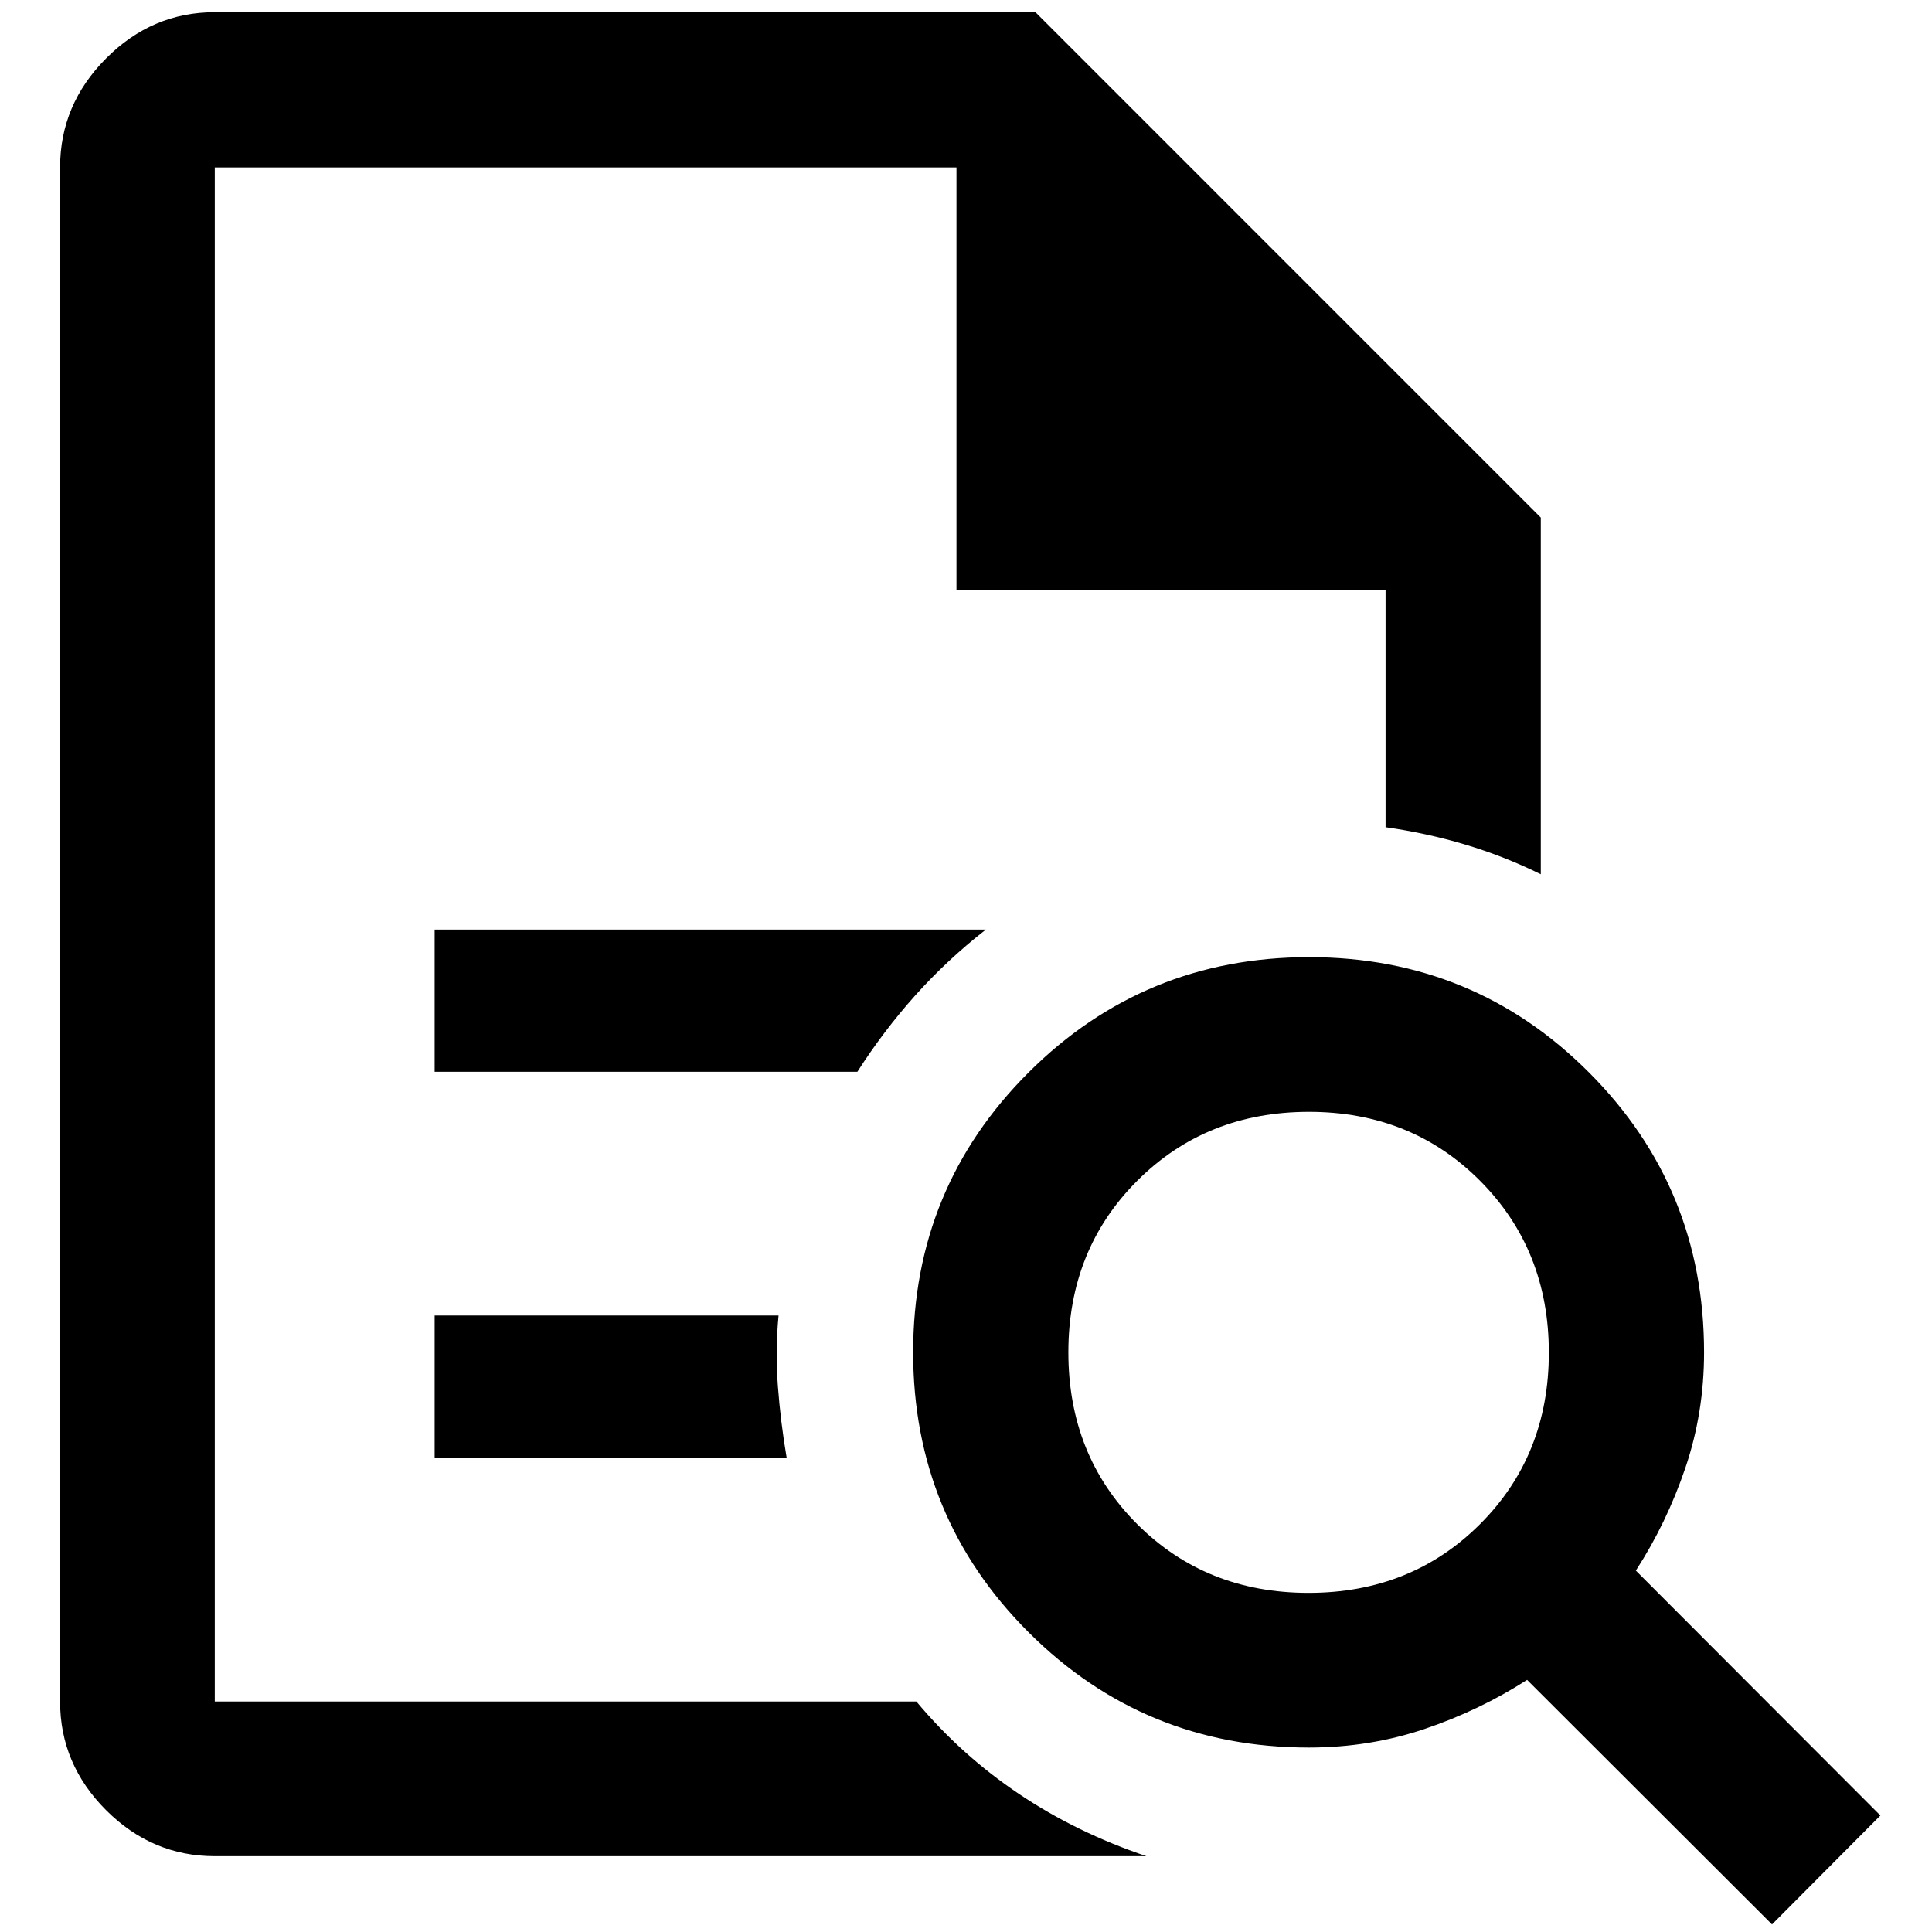 <svg xmlns="http://www.w3.org/2000/svg" xmlns:xlink="http://www.w3.org/1999/xlink" width="960" zoomAndPan="magnify" viewBox="0 0 720 720" height="960" preserveAspectRatio="xMidYMid meet" version="1.0">
<path class="st0" d="M 80.035 62.395 L 80.035 308.277 L 80.035 305.941 L 80.035 634.098 L 80.035 62.395 L 80.035 219.77 Z M 161.977 399.418 L 319.516 399.418 C 325.988 389.289 333.16 379.828 341.023 371.035 C 348.887 362.242 357.676 354.039 367.395 346.426 L 161.977 346.426 Z M 161.977 543.254 L 293.156 543.254 C 291.652 534.387 290.562 525.523 289.895 516.656 C 289.227 507.789 289.309 498.992 290.141 490.262 L 161.977 490.262 Z M 80.035 691.742 C 64.465 691.742 50.969 686.027 39.535 674.598 C 28.105 663.164 22.391 649.664 22.391 634.098 L 22.391 62.395 C 22.391 46.773 28.105 33.227 39.535 21.754 C 50.969 10.285 64.465 4.547 80.035 4.547 L 385.879 4.547 L 574.207 192.879 L 574.207 325.809 C 565.098 321.32 555.703 317.633 546.031 314.742 C 536.355 311.855 526.465 309.703 516.359 308.277 L 516.359 219.77 L 356.449 219.77 L 356.449 62.395 L 80.035 62.395 L 80.035 634.098 L 341.496 634.098 C 352.641 647.426 365.391 658.91 379.742 668.543 C 394.09 678.18 409.926 685.914 427.246 691.742 Z M 487.656 593.613 C 513.168 593.613 534.473 585.074 551.566 567.996 C 568.66 550.918 577.207 529.621 577.207 504.105 C 577.207 478.594 568.68 457.254 551.625 440.094 C 534.57 422.934 513.305 414.352 487.828 414.352 C 462.293 414.352 440.961 422.906 423.836 440.012 C 406.711 457.121 398.148 478.449 398.148 504.004 C 398.148 529.559 406.688 550.879 423.766 567.973 C 440.844 585.066 462.141 593.613 487.656 593.613 Z M 660.379 717.18 L 569.105 626.043 C 557.215 633.668 544.449 639.777 530.805 644.371 C 517.164 648.965 502.82 651.258 487.777 651.258 C 446.812 651.258 411.992 636.938 383.316 608.297 C 354.637 579.652 340.301 544.875 340.301 503.957 C 340.301 463.039 354.648 428.266 383.344 399.645 C 412.039 371.02 446.883 356.707 487.879 356.707 C 528.816 356.707 563.578 371.027 592.168 399.664 C 620.758 428.301 635.055 463.074 635.055 503.984 C 635.055 519.062 632.723 533.441 628.062 547.117 C 623.406 560.797 617.262 573.527 609.633 585.309 L 700.773 676.586 Z M 660.379 717.18 " fill-opacity="1" fill-rule="nonzero"/></svg>